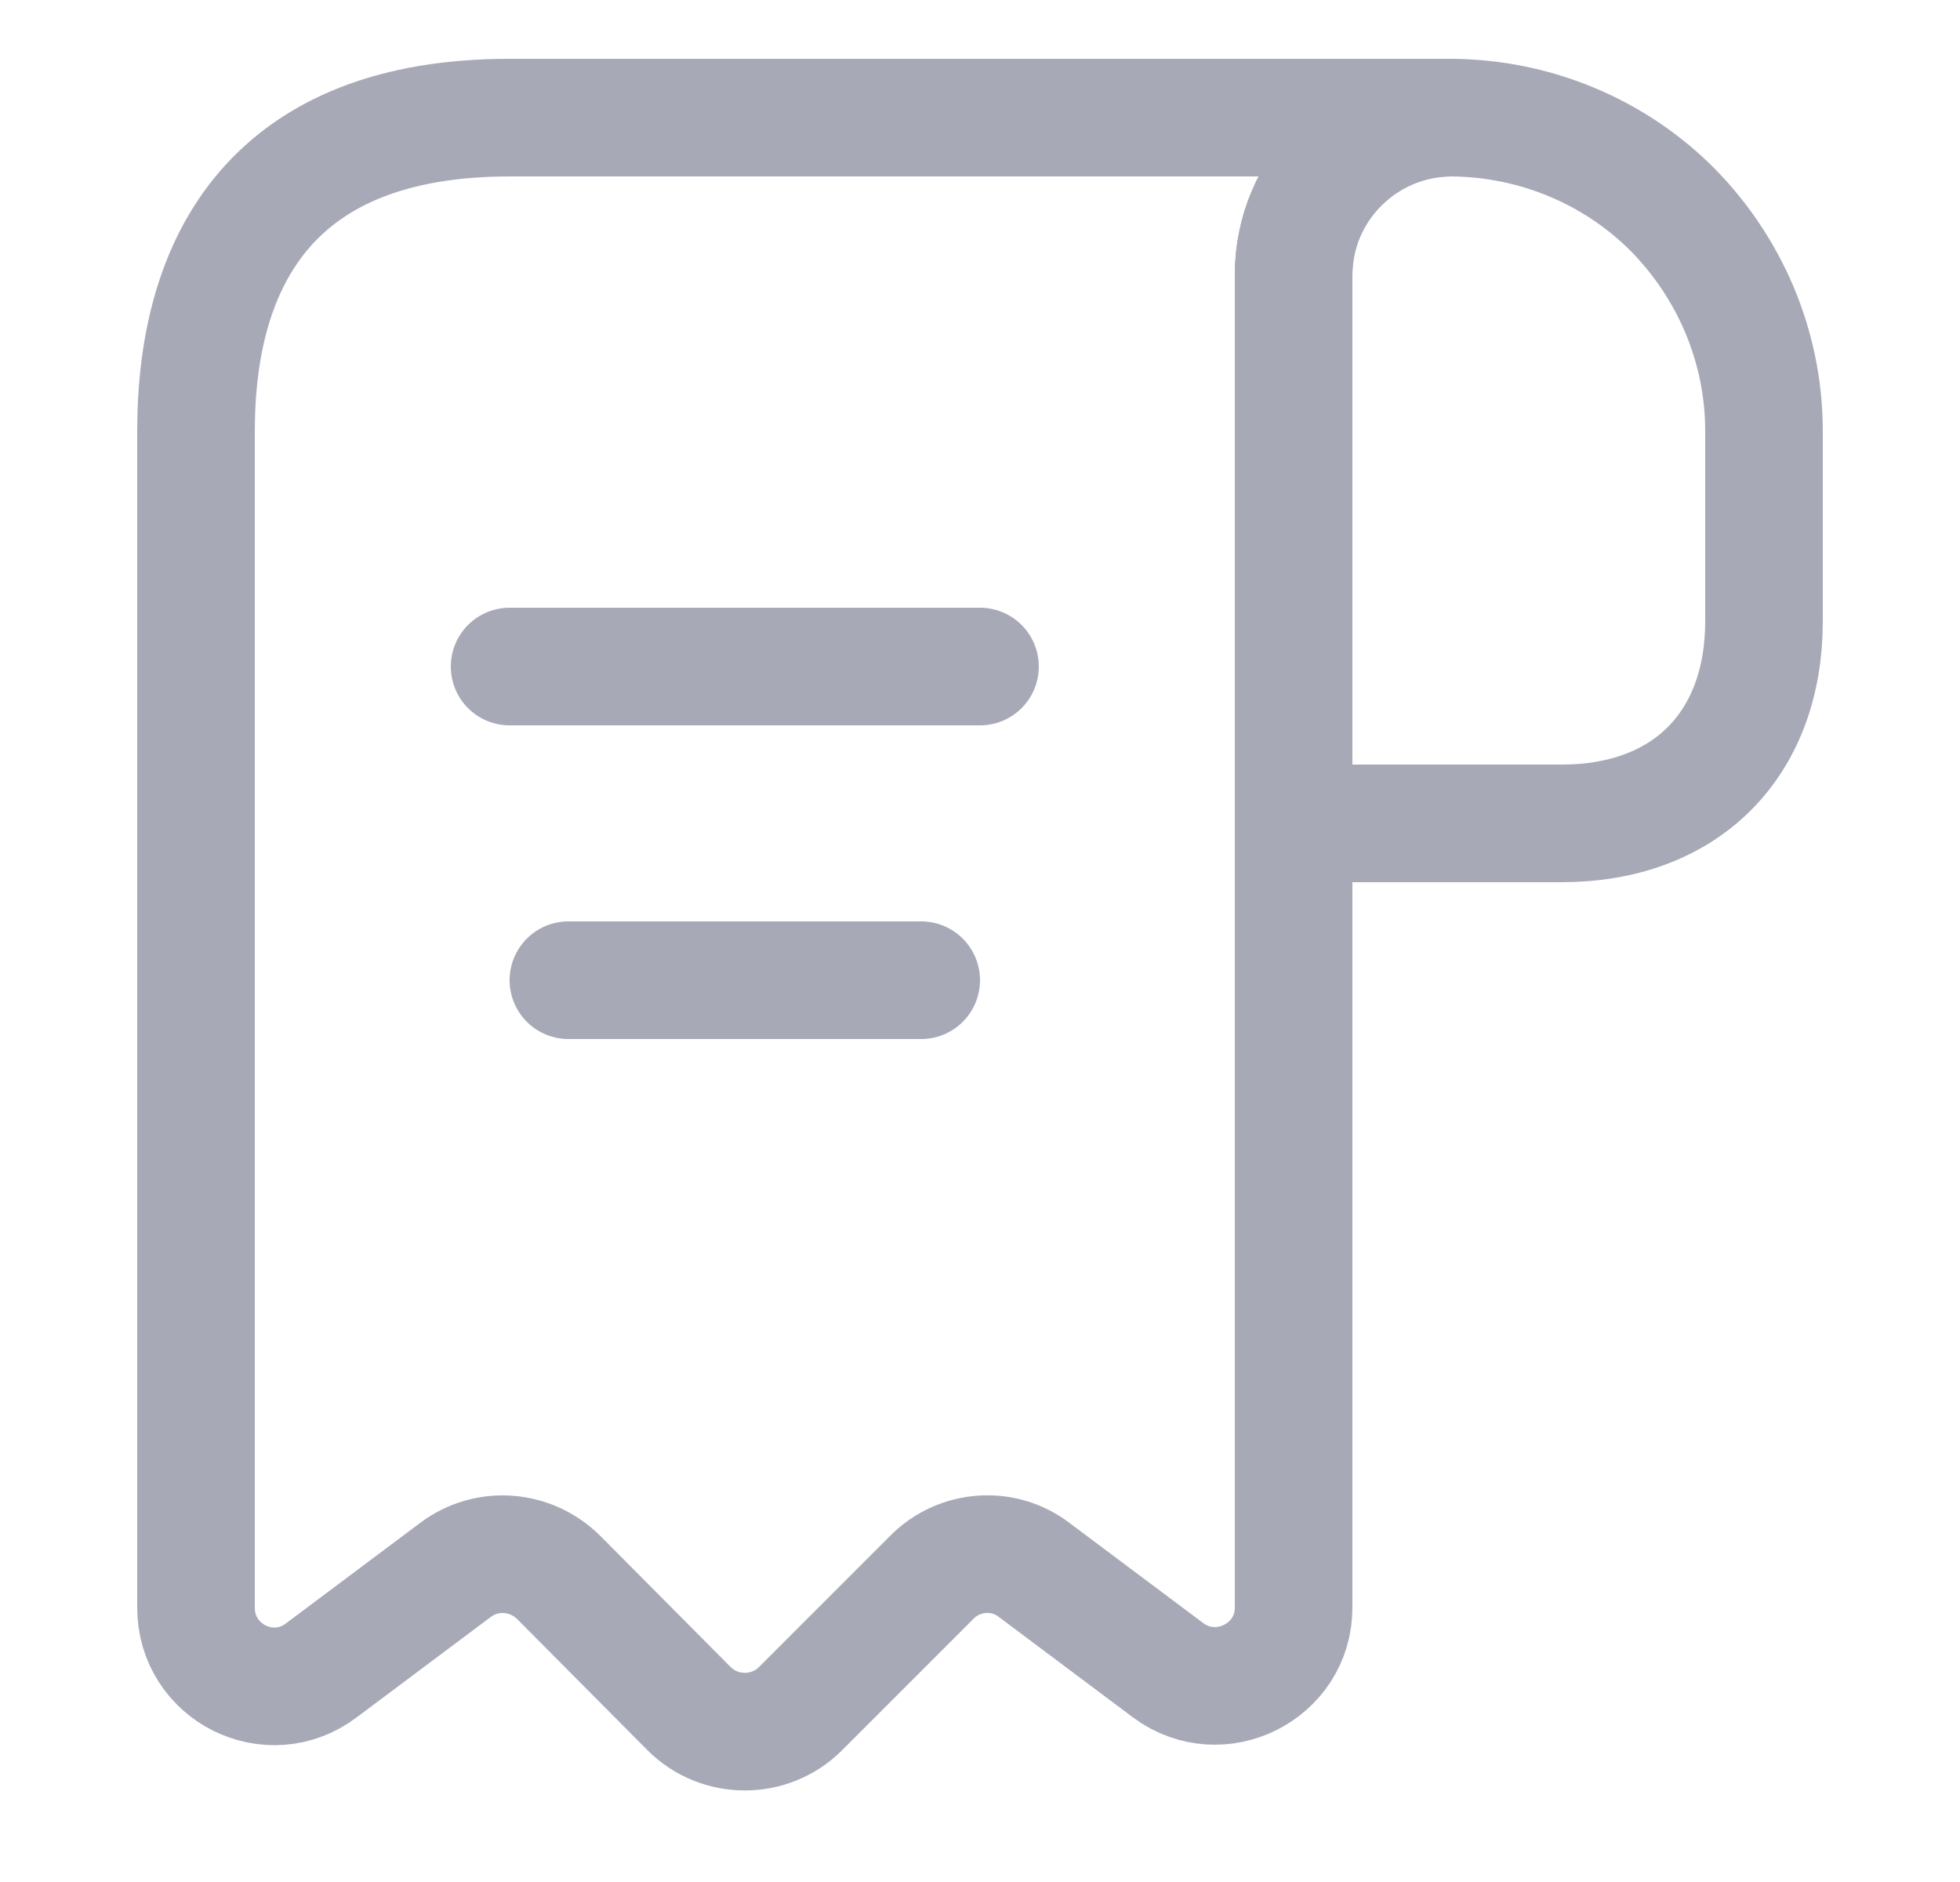 <svg xmlns="http://www.w3.org/2000/svg" width="25" height="24" viewBox="0 0 25 24" fill="none">
    <path d="M22.5 5.5V7.92C22.5 9.5 21.5 10.5 19.92 10.5H16.5V3.51C16.5 2.4 17.41 1.5 18.52 1.5C19.61 1.51 20.61 1.95 21.33 2.67C22.05 3.4 22.5 4.4 22.5 5.5Z" stroke="#A7A9B7" stroke-width="1.5" stroke-miterlimit="10" stroke-linecap="round" stroke-linejoin="round"/>
    <path d="M2.5 6.5V20.5C2.5 21.33 3.44 21.8 4.1 21.3L5.81 20.02C6.21 19.72 6.77 19.76 7.13 20.12L8.79 21.79C9.18 22.18 9.82 22.18 10.21 21.79L11.89 20.11C12.24 19.76 12.8 19.72 13.19 20.02L14.9 21.3C15.56 21.79 16.5 21.32 16.5 20.5V3.5C16.5 2.4 17.4 1.5 18.5 1.5H7.5H6.5C3.5 1.5 2.5 3.29 2.5 5.5V6.5Z" stroke="#A7A9B7" stroke-width="1.5" stroke-miterlimit="10" stroke-linecap="round" stroke-linejoin="round"/>
    <path d="M6.5 8.5H12.5" stroke="#A7A9B7" stroke-width="1.5" stroke-linecap="round" stroke-linejoin="round"/>
    <path d="M7.25 12.5H11.75" stroke="#A7A9B7" stroke-width="1.5" stroke-linecap="round" stroke-linejoin="round"/>
</svg>